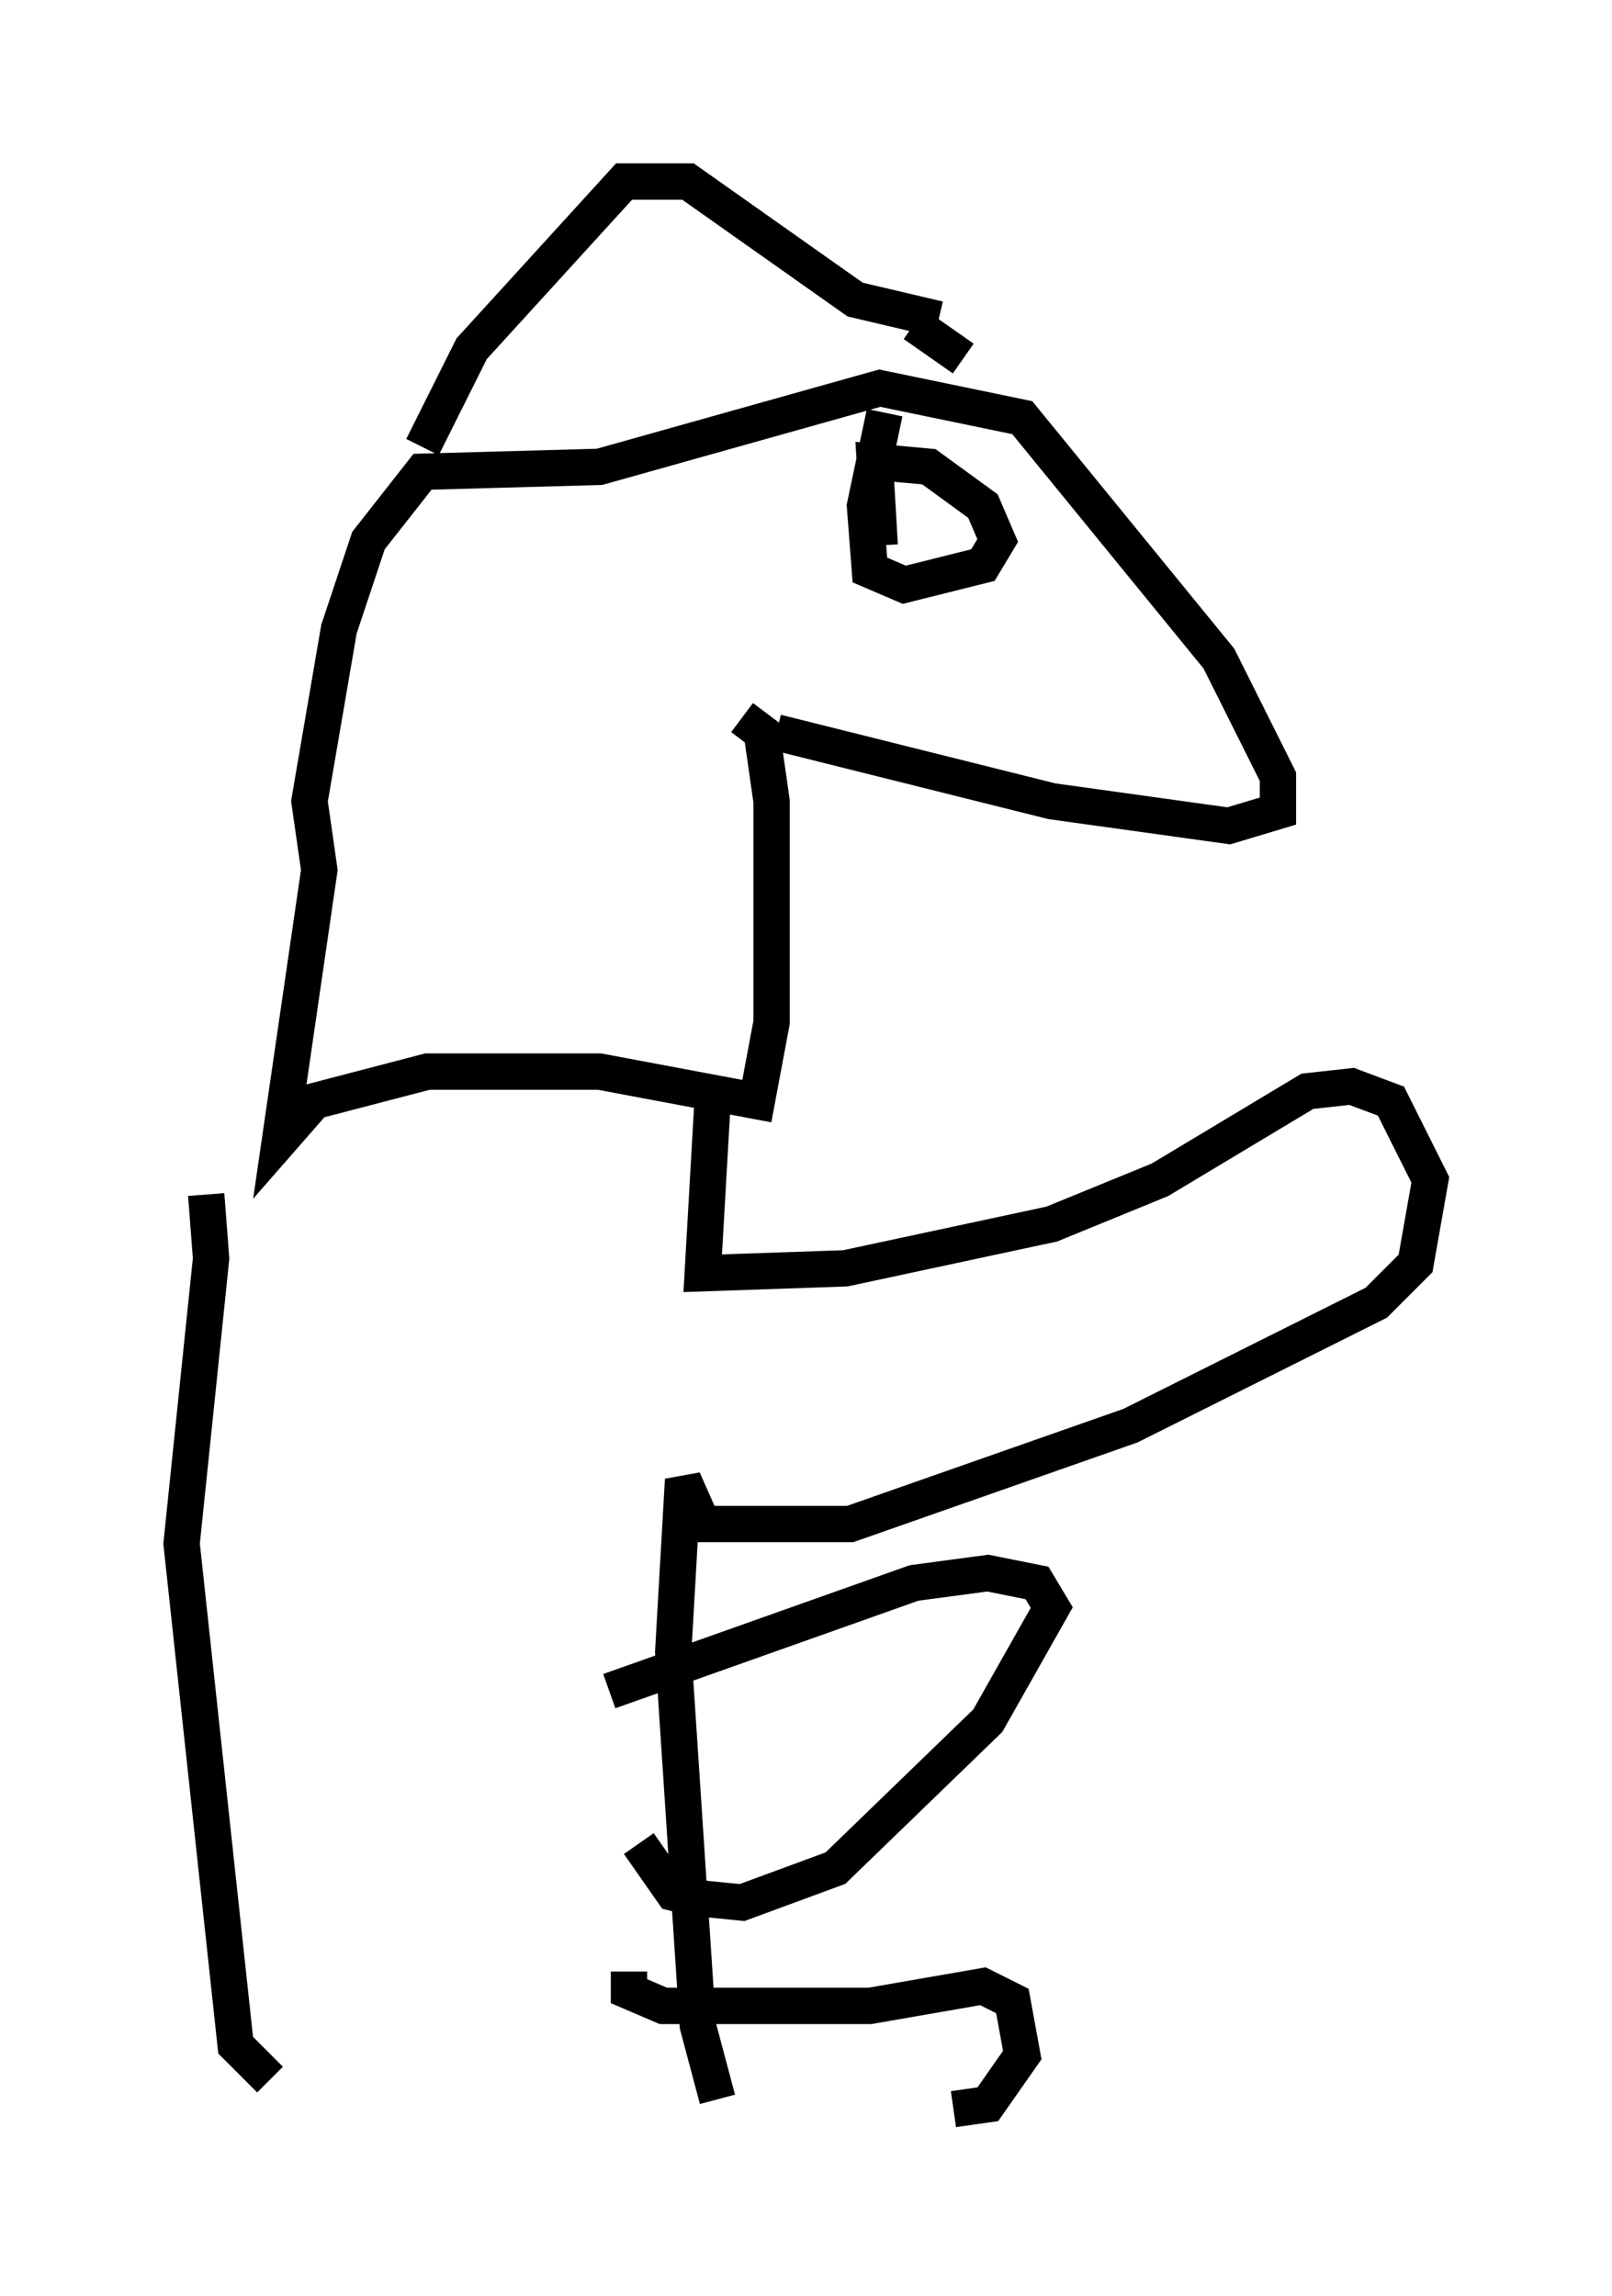 <?xml version="1.0" encoding="utf-8" ?>
<svg baseProfile="full" height="63.179" version="1.1" width="44.37" xmlns="http://www.w3.org/2000/svg" xmlns:ev="http://www.w3.org/2001/xml-events" xmlns:xlink="http://www.w3.org/1999/xlink"><defs /><rect fill="white" height="63.179" width="44.37" x="0" y="0" /><path d="M20.02, 19.208 m1.353, 0.947 l7.578, 1.894 4.871, 0.677 l1.353, -0.406 0.0, -0.947 l-1.624, -3.248 -5.413, -6.631 l-3.924, -0.812 -7.713, 2.165 l-4.871, 0.135 -1.488, 1.894 l-0.812, 2.436 -0.812, 4.736 l0.271, 1.894 -1.083, 7.442 l0.947, -1.083 3.112, -0.812 l4.736, 0.0 4.33, 0.812 l0.406, -2.165 0.0, -6.089 l-0.271, -1.894 -0.541, -0.406 m-0.812, 10.555 l-0.271, 4.736 3.924, -0.135 l5.683, -1.218 2.977, -1.218 l4.059, -2.436 1.218, -0.135 l1.083, 0.406 1.083, 2.165 l-0.406, 2.3 -1.083, 1.083 l-6.766, 3.383 -7.713, 2.706 l-4.059, 0.0 -0.541, -1.218 l-0.271, 4.736 0.677, 10.284 l0.541, 2.03 m-2.436, -3.518 l0.0, 0.541 0.947, 0.406 l5.683, 0.0 3.112, -0.541 l0.812, 0.406 0.271, 1.488 l-0.947, 1.353 -0.947, 0.135 m-5.142, 0.135 l0.0, 0.0 m-15.426, -25.304 l0.135, 1.759 -0.812, 7.848 l1.488, 13.802 0.947, 0.947 m9.337, -10.69 l8.39, -2.977 2.03, -0.271 l1.353, 0.271 0.406, 0.677 l-1.759, 3.112 -4.195, 4.059 l-2.571, 0.947 -1.353, -0.135 l-0.541, -0.135 -0.947, -1.353 m6.631, -35.724 l-0.135, -2.3 1.488, 0.135 l1.488, 1.083 0.406, 0.947 l-0.406, 0.677 -2.165, 0.541 l-0.947, -0.406 -0.135, -1.759 l0.541, -2.571 m-12.72, 0.947 l1.353, -2.706 4.195, -4.601 l1.759, 0.0 4.601, 3.248 l2.3, 0.541 m-0.677, 0.135 l1.353, 0.947 " fill="none" stroke="black" stroke-width="1" /></svg>